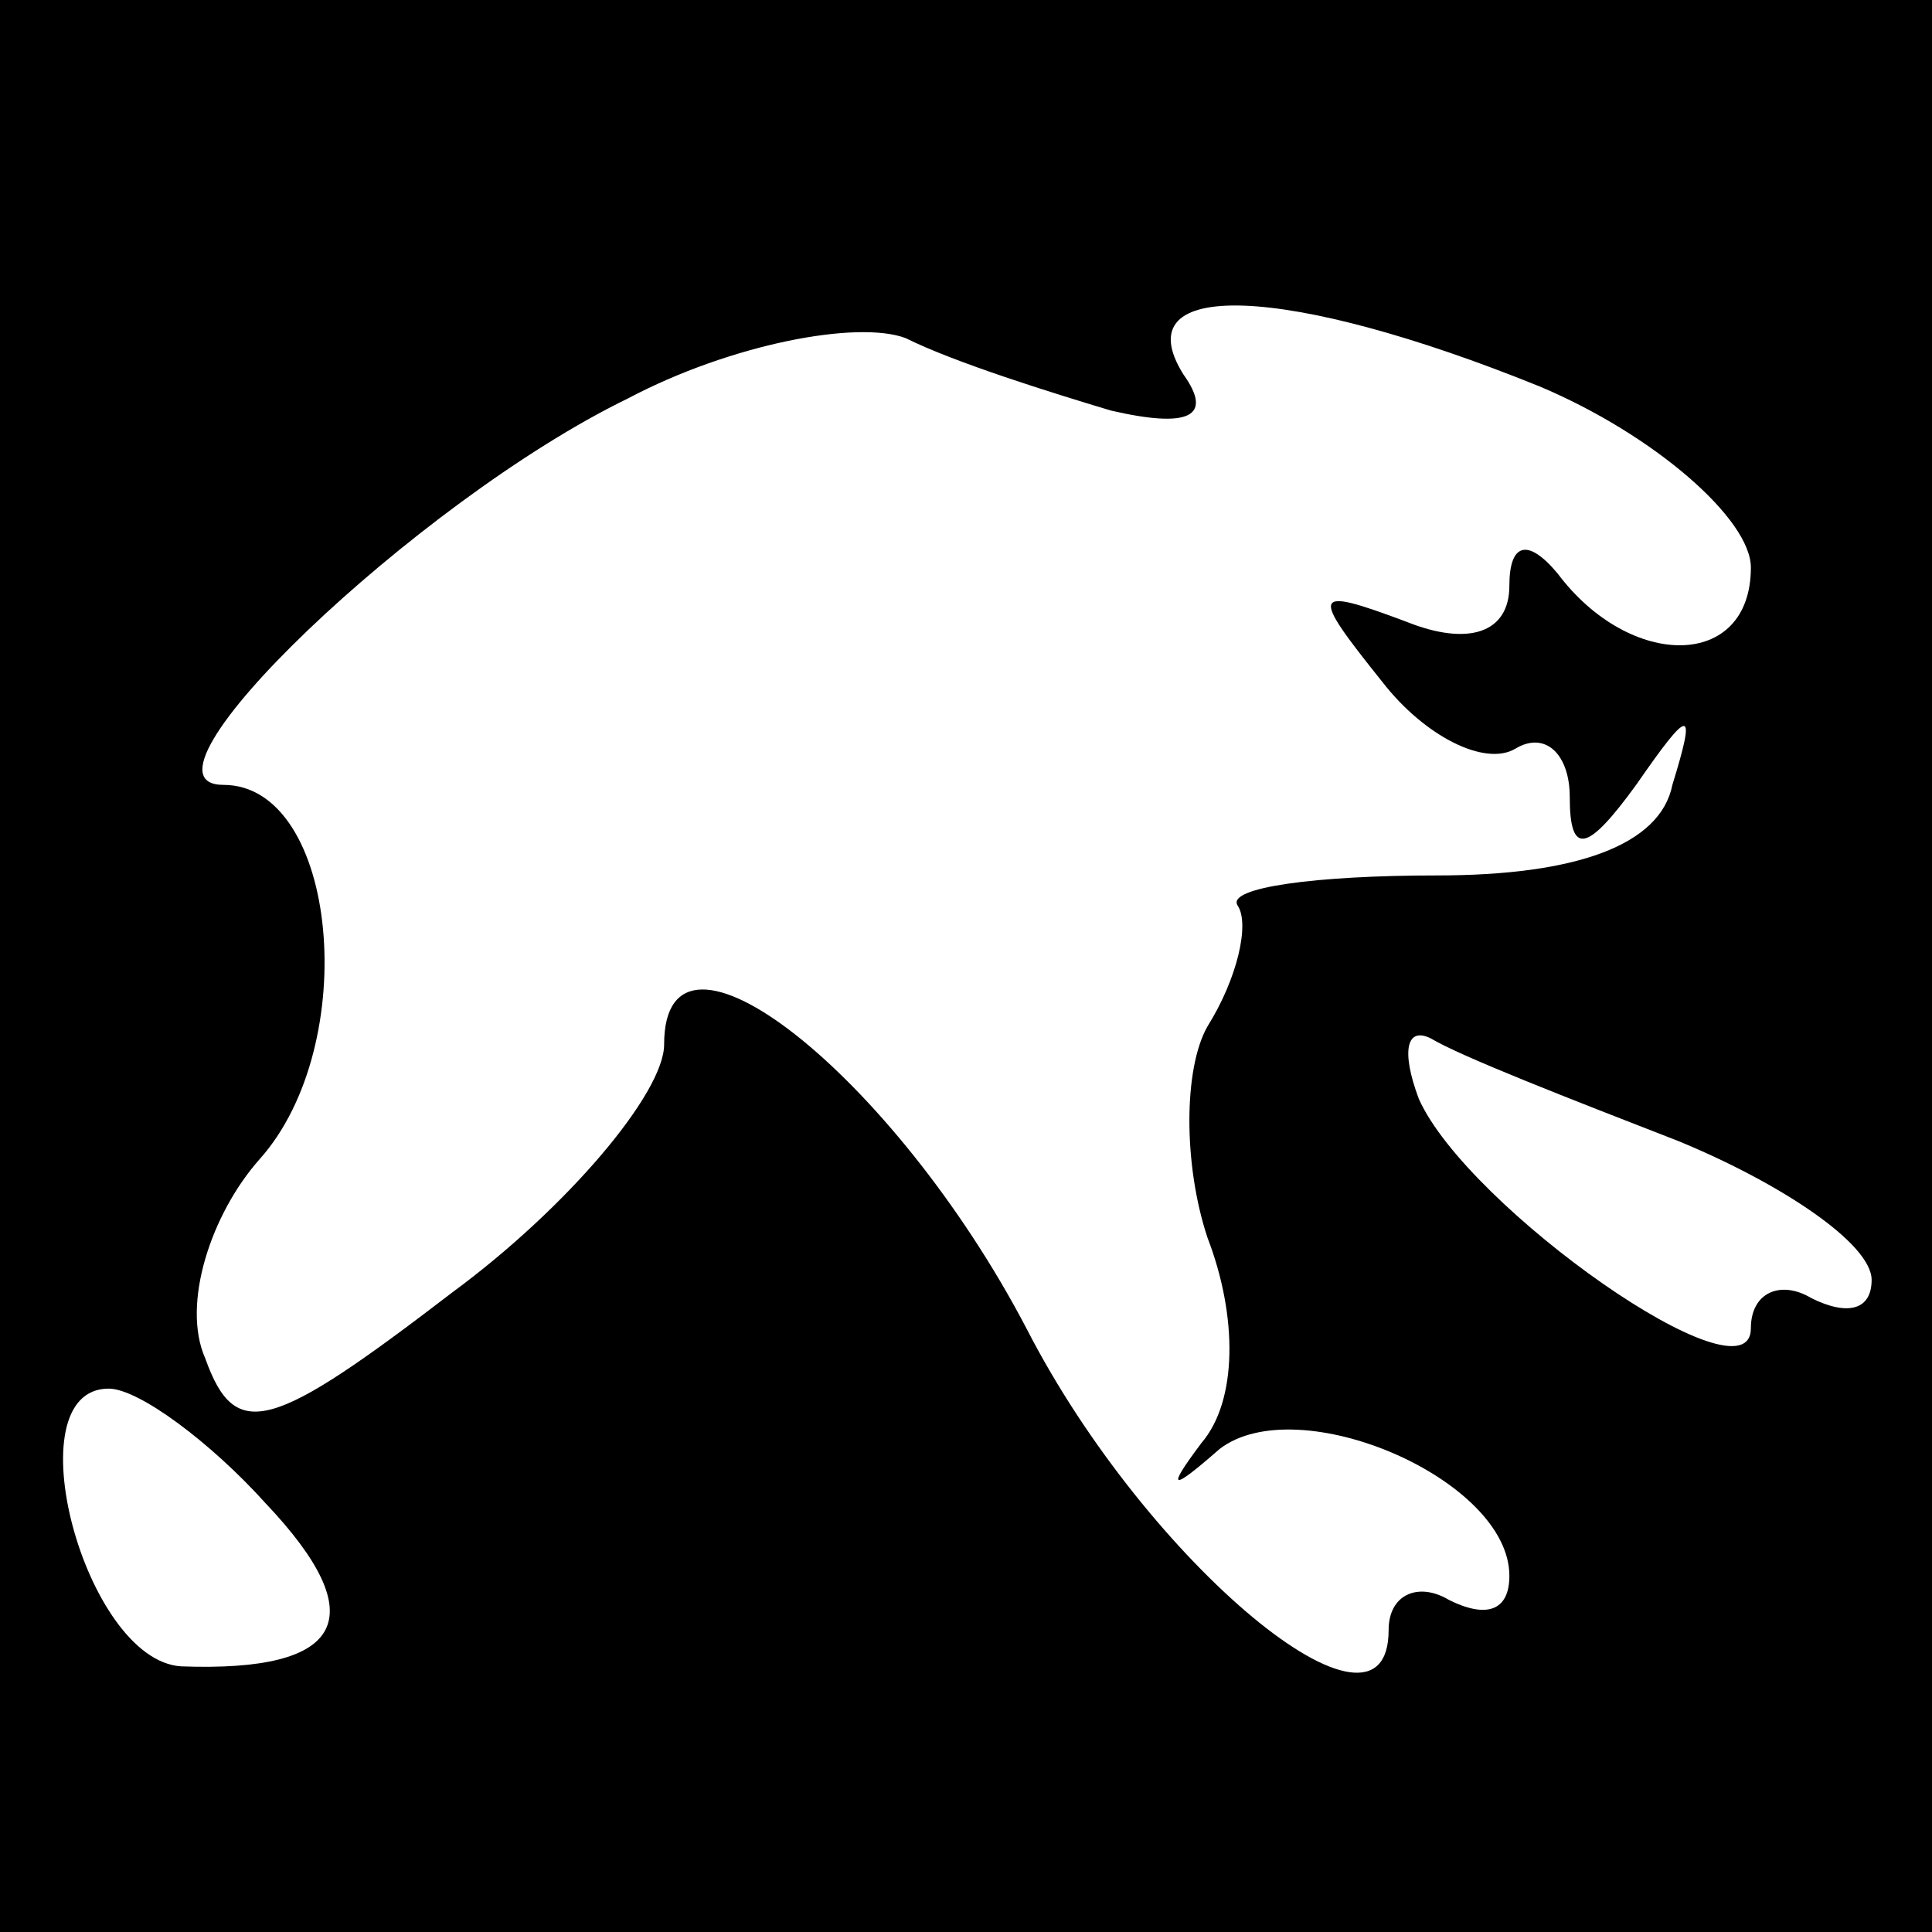 <?xml version="1.0" standalone="no"?>
<!DOCTYPE svg PUBLIC "-//W3C//DTD SVG 20010904//EN"
 "http://www.w3.org/TR/2001/REC-SVG-20010904/DTD/svg10.dtd">
<svg version="1.0" xmlns="http://www.w3.org/2000/svg"
 width="32pt" height="32pt" viewBox="0 0 32 32"
 preserveAspectRatio="xMidYMid meet">
<rect x="0" y="0" width="32" height="32" fill="#808080" stroke="none"/>
<g transform="translate(0,32) scale(0.1,-0.1)"
fill="#000000" stroke="none">
<path fill="#000000" stroke="none" d="M0 160 l0 -160 160 0 160 0 0 160 0
160 -160 0 -160 0 0 -160z"/>
<path fill="#ffffff" stroke="none" d="M184 252 c13 -3 17 -1 12 6 -10 16 17
15 59 -2 19 -8 35 -22 35 -30 0 -17 -20 -17 -32 -1 -5 6 -8 5 -8 -2 0 -8 -7
-10 -17 -6 -16 6 -16 5 -4 -10 7 -9 17 -14 22 -11 5 3 9 -1 9 -8 0 -10 3 -9
11 2 9 13 10 13 6 0 -2 -10 -16 -15 -39 -15 -20 0 -35 -2 -33 -5 2 -3 0 -12
-5 -20 -4 -7 -4 -23 0 -35 5 -13 5 -27 -1 -34 -6 -8 -5 -8 3 -1 13 10 48 -5
48 -21 0 -6 -4 -7 -10 -4 -5 3 -10 1 -10 -5 0 -22 -40 11 -60 50 -22 42 -60
72 -60 47 0 -8 -16 -27 -35 -41 -30 -23 -36 -25 -41 -11 -4 9 1 24 9 33 17 19
13 62 -6 62 -17 0 32 47 67 64 17 9 38 13 46 10 8 -4 24 -9 34 -12z"/>
<path fill="#ffffff" stroke="none" d="M278 131 c17 -7 32 -17 32 -23 0 -5 -4
-6 -10 -3 -5 3 -10 1 -10 -5 0 -13 -47 20 -55 38 -3 8 -2 12 2 10 5 -3 23 -10
41 -17z"/>
<path fill="#ffffff" stroke="none" d="M44 71 c18 -19 13 -28 -14 -27 -16 1
-28 46 -12 46 5 0 17 -9 26 -19z"/>
</g>
</svg>
